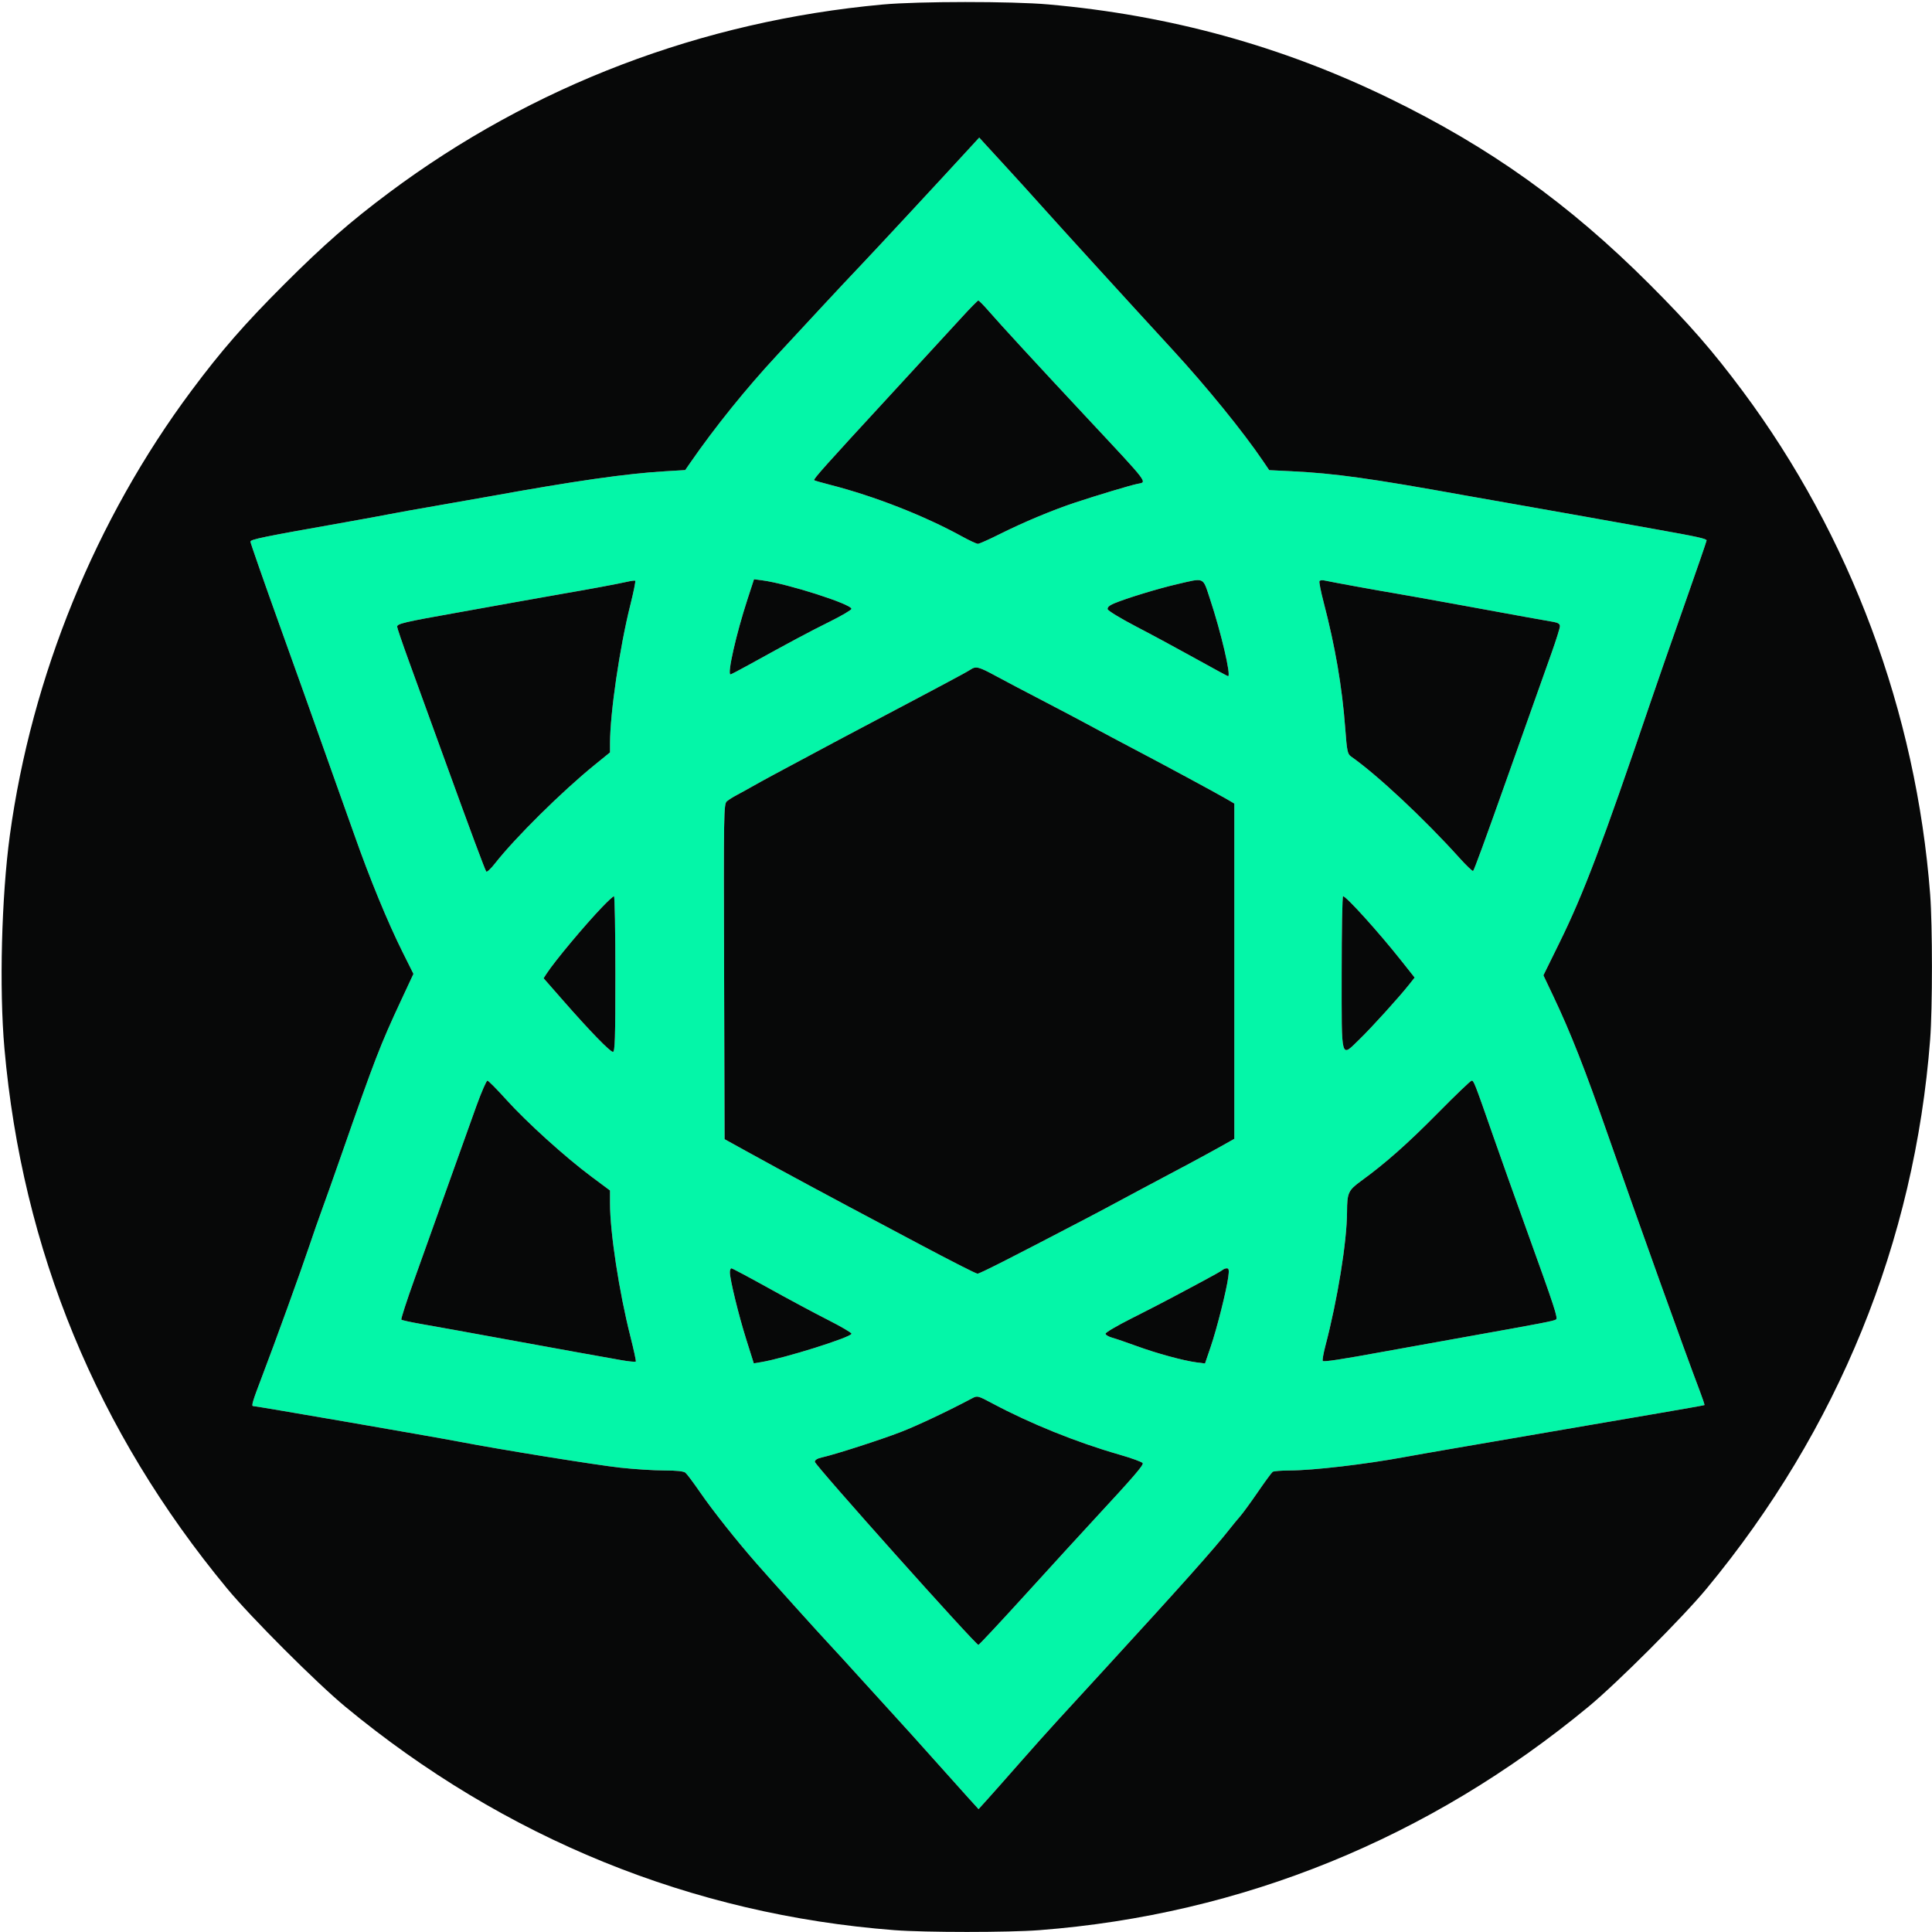 <svg xmlns="http://www.w3.org/2000/svg" width="1080" height="1080" viewBox="0 0 1080 1080" version="1.1"><path d="M 543.450 81.208 C 526.591 99.599, 488.863 140.258, 481.473 148 C 476.486 153.225, 466.352 164.036, 458.953 172.024 C 451.554 180.012, 440.496 191.937, 434.379 198.524 C 417.008 217.231, 399.617 238.803, 385.764 258.825 L 383.029 262.780 371.764 263.446 C 350.122 264.727, 321.307 268.853, 273.500 277.515 C 265.800 278.911, 251.850 281.363, 242.500 282.966 C 233.150 284.568, 222.125 286.547, 218 287.364 C 213.875 288.181, 202.625 290.243, 193 291.947 C 146.432 300.193, 140 301.510, 140 302.801 C 140 303.518, 147.386 324.668, 156.414 349.802 C 165.441 374.936, 174.716 400.900, 177.024 407.500 C 179.333 414.100, 184.053 427.375, 187.514 437 C 190.974 446.625, 195.702 459.900, 198.019 466.500 C 206.656 491.093, 216.735 515.589, 225.156 532.448 L 231.124 544.396 224.102 559.448 C 212.602 584.099, 209.522 592.072, 191.052 645 C 186.542 657.925, 181.517 672.100, 179.886 676.500 C 178.256 680.900, 175.190 689.675, 173.074 696 C 168.333 710.168, 153.706 750.586, 146.414 769.665 C 141.223 783.246, 140.396 786, 141.503 786 C 143.120 786, 242.802 803.235, 257 805.969 C 279.338 810.271, 333.171 818.956, 346.707 820.441 C 354.521 821.298, 365.572 822, 371.266 822 C 378.063 822, 382.144 822.429, 383.151 823.250 C 383.995 823.938, 387.692 828.873, 391.368 834.217 C 398.353 844.372, 411.717 861.221, 422.923 874 C 432.485 884.904, 457.359 912.523, 463.901 919.500 C 466.996 922.800, 474.195 930.675, 479.901 937 C 485.606 943.325, 494.410 953, 499.464 958.500 C 504.519 964, 514.665 975.250, 522.011 983.500 C 529.357 991.750, 537.990 1001.383, 541.196 1004.907 L 547.023 1011.315 552.359 1005.407 C 555.293 1002.158, 563.188 993.237, 569.902 985.582 C 576.617 977.927, 586.273 967.127, 591.361 961.582 C 596.448 956.037, 608.041 943.400, 617.123 933.500 C 660.601 886.104, 678.861 865.632, 687.500 854.591 C 689.150 852.483, 691.733 849.350, 693.240 847.629 C 694.747 845.908, 699.221 839.775, 703.182 834 C 707.143 828.225, 710.860 823.169, 711.442 822.765 C 712.024 822.361, 716.325 822.019, 721 822.005 C 734.090 821.965, 763.210 818.565, 785 814.532 C 789.675 813.667, 802.725 811.377, 814 809.443 C 832.533 806.264, 848.165 803.578, 889 796.556 C 896.425 795.279, 913.750 792.311, 927.500 789.961 C 941.250 787.611, 952.637 785.583, 952.805 785.455 C 952.973 785.327, 951.762 781.685, 950.113 777.361 C 941.980 756.031, 916.034 683.726, 899.028 635 C 885.898 597.379, 878 577.291, 868.303 556.854 L 862.777 545.209 871.809 526.854 C 885.217 499.607, 895.733 471.838, 922.498 393 C 925.952 382.825, 934.454 358.391, 941.389 338.702 C 948.325 319.013, 954 302.547, 954 302.111 C 954 301.150, 948.689 299.975, 926.500 296.027 C 917.150 294.364, 899.375 291.182, 887 288.957 C 874.625 286.732, 856.850 283.587, 847.500 281.969 C 838.150 280.350, 825.325 278.091, 819 276.948 C 766.260 267.417, 746.164 264.616, 722 263.431 L 709.500 262.818 706 257.664 C 694.786 241.149, 674.583 216.295, 655.500 195.540 C 631.598 169.543, 592.277 126.406, 582.500 115.457 C 577 109.298, 568 99.372, 562.500 93.399 C 557 87.427, 551.352 81.271, 549.950 79.720 L 547.400 76.899 543.450 81.208 M 537.347 177.707 C 532.481 183.046, 514.377 202.733, 497.116 221.457 C 461.727 259.844, 454.544 267.878, 455.107 268.439 C 455.323 268.655, 459.325 269.807, 464 271 C 488.657 277.292, 516.683 288.267, 537.888 299.935 C 541.952 302.171, 545.897 304, 546.655 304 C 547.413 304, 553.030 301.494, 559.137 298.432 C 571.931 292.015, 588.436 285.116, 600.864 280.990 C 612.971 276.971, 631.881 271.285, 635.750 270.500 C 641.414 269.352, 642.971 271.404, 608.047 234 C 578.316 202.157, 559.576 181.805, 552.534 173.709 C 549.803 170.569, 547.259 168, 546.881 168 C 546.504 168, 542.213 172.368, 537.347 177.707 M 350.500 325.231 C 345.579 326.357, 328.579 329.529, 316.500 331.576 C 311.550 332.415, 298.950 334.650, 288.500 336.544 C 278.050 338.437, 262.975 341.147, 255 342.564 C 225.927 347.732, 222 348.656, 222 350.327 C 222 350.983, 224.943 359.615, 228.540 369.510 C 237.027 392.855, 243.112 409.619, 248.503 424.500 C 262.840 464.074, 271.217 486.591, 271.844 487.229 C 272.237 487.630, 274.403 485.605, 276.658 482.729 C 287.963 468.306, 314.003 442.536, 332.250 427.713 L 341 420.605 341.003 415.553 C 341.014 398.645, 346.405 361.903, 352.350 338.212 C 354.184 330.903, 355.418 324.787, 355.092 324.620 C 354.767 324.453, 352.700 324.728, 350.500 325.231 M 417.801 335.154 C 411.499 354.493, 406.416 377, 408.350 377 C 408.670 377, 413.334 374.564, 418.716 371.587 C 441.283 359.101, 452.396 353.168, 463.827 347.500 C 470.483 344.200, 475.945 340.985, 475.964 340.356 C 476.046 337.733, 440.341 326.308, 426.196 324.432 L 421.498 323.808 417.801 335.154 M 658 326.565 C 647.375 329.018, 629.689 334.423, 622.673 337.360 C 620.171 338.408, 618.959 339.507, 619.173 340.537 C 619.354 341.408, 626.421 345.712, 635 350.175 C 643.525 354.609, 658.494 362.684, 668.265 368.119 C 678.035 373.554, 686.248 378, 686.515 378 C 688.335 378, 682.549 353.315, 676.388 334.796 C 672.223 322.277, 673.701 322.938, 658 326.565 M 737.592 324.851 C 737.301 325.322, 738.343 330.612, 739.908 336.604 C 746.391 361.429, 750.253 383.930, 751.977 406.926 C 752.955 419.983, 753.266 421.498, 755.248 422.886 C 769.841 433.107, 796.186 457.746, 815.741 479.462 C 819.684 483.840, 823.166 487.167, 823.479 486.854 C 824.123 486.210, 830 470.139, 843.171 433 C 848.145 418.975, 854.618 400.750, 857.554 392.500 C 860.491 384.250, 864.942 371.724, 867.447 364.665 C 869.951 357.605, 872 351.025, 872 350.043 C 872 348.757, 870.948 348.078, 868.250 347.623 C 862.534 346.659, 851.315 344.627, 818.500 338.613 C 802 335.588, 784.450 332.444, 779.500 331.624 C 770.071 330.064, 744.073 325.327, 740.311 324.483 C 739.107 324.213, 737.884 324.379, 737.592 324.851 M 542.473 374.339 C 541.388 375.075, 535.550 378.289, 529.500 381.481 C 523.450 384.673, 516.250 388.506, 513.500 389.998 C 510.750 391.489, 502.650 395.768, 495.500 399.506 C 483.808 405.618, 455.841 420.516, 433 432.800 C 428.325 435.314, 422.475 438.532, 420 439.951 C 417.525 441.371, 413.851 443.394, 411.835 444.448 C 409.819 445.501, 407.344 447.069, 406.335 447.932 C 404.576 449.435, 404.511 453.360, 404.775 543.156 L 405.050 636.811 416.775 643.288 C 423.224 646.850, 431.200 651.224, 434.500 653.008 C 437.800 654.792, 445.900 659.171, 452.500 662.740 C 459.100 666.310, 468.775 671.496, 474 674.264 C 479.225 677.033, 497.331 686.657, 514.236 695.649 C 531.141 704.642, 545.620 712, 546.411 712 C 547.688 712, 564.138 703.658, 606.500 681.527 C 613.650 677.792, 621.300 673.733, 623.500 672.508 C 625.700 671.283, 632.450 667.666, 638.500 664.471 C 659.437 653.411, 674.533 645.300, 682.250 640.965 L 690 636.610 690 542.900 L 690 449.190 685.750 446.705 C 680.098 443.399, 649.748 427.023, 633.500 418.511 C 626.350 414.766, 615.775 409.134, 610 405.997 C 604.225 402.860, 591.850 396.325, 582.500 391.476 C 573.150 386.626, 561.495 380.485, 556.600 377.829 C 547.045 372.645, 545.523 372.269, 542.473 374.339 M 336.897 506.750 C 327.125 516.891, 310.141 537.205, 305.610 544.172 L 303.872 546.844 314.673 559.172 C 329.703 576.327, 341.027 588, 342.638 588 C 343.767 588, 344 580.544, 344 544.500 C 344 520.575, 343.648 501, 343.219 501 C 342.789 501, 339.944 503.587, 336.897 506.750 M 750 544 C 750 593.840, 749.298 591.310, 760.190 580.750 C 766.799 574.342, 782.081 557.474, 787.668 550.419 L 790.800 546.465 783.286 536.983 C 770.708 521.108, 752.544 501, 750.781 501 C 750.352 501, 750 520.350, 750 544 M 266.308 618.250 C 263.470 626.087, 256.342 646, 250.467 662.500 C 244.592 679, 236.180 702.533, 231.772 714.796 C 227.365 727.059, 224.030 737.363, 224.360 737.694 C 224.691 738.024, 229.583 739.099, 235.231 740.082 C 244.425 741.683, 255.139 743.620, 290 749.986 C 319.064 755.293, 333.451 757.889, 347.286 760.323 C 351.568 761.076, 355.235 761.424, 355.433 761.096 C 355.632 760.768, 354.255 754.425, 352.374 747 C 346.082 722.168, 341 688.946, 341 672.650 L 341 665.490 330.466 657.640 C 315.922 646.801, 294.360 627.292, 283 614.693 C 277.775 608.899, 273.042 604.122, 272.483 604.079 C 271.924 604.035, 269.145 610.413, 266.308 618.250 M 804 621.960 C 786.990 639.204, 774.628 650.157, 760.939 660.114 C 753.673 665.398, 753.047 666.769, 753 677.500 C 752.928 694.117, 747.725 726.316, 740.907 752.343 C 739.776 756.656, 739.123 760.456, 739.454 760.787 C 740.066 761.400, 750.177 759.853, 773.500 755.580 C 780.650 754.270, 801.800 750.463, 820.500 747.120 C 862.160 739.673, 868.442 738.463, 869.795 737.627 C 871.019 736.870, 869.298 731.624, 853.024 686.500 C 846.874 669.450, 838.704 646.500, 834.866 635.500 C 824.210 604.952, 823.836 603.992, 822.628 604.110 C 822.008 604.170, 813.625 612.203, 804 621.960 M 408.009 711.250 C 408.025 715.272, 412.887 735.180, 417.181 748.806 L 421.373 762.113 425.437 761.444 C 438.419 759.308, 476.004 747.492, 475.996 745.548 C 475.994 744.972, 470.031 741.481, 462.746 737.792 C 455.461 734.103, 440.555 726.115, 429.621 720.042 C 418.688 713.969, 409.350 709, 408.871 709 C 408.392 709, 408.004 710.013, 408.009 711.250 M 683.450 709.887 C 682.928 710.375, 678 713.167, 672.500 716.092 C 667 719.018, 658.900 723.338, 654.500 725.694 C 650.100 728.050, 640.087 733.204, 632.250 737.147 C 624.413 741.090, 618 744.865, 618 745.536 C 618 746.207, 619.688 747.222, 621.750 747.791 C 623.813 748.360, 629.970 750.463, 635.433 752.464 C 646.518 756.524, 661.395 760.585, 668.754 761.562 L 673.603 762.205 676.790 752.852 C 680.273 742.633, 685.606 721.450, 686.619 713.816 C 687.124 710.010, 686.958 709, 685.829 709 C 685.043 709, 683.972 709.399, 683.450 709.887 M 543.465 781.641 C 530.093 788.752, 512.756 796.943, 503.552 800.500 C 492.221 804.879, 466.646 813.119, 459.500 814.694 C 456.889 815.269, 455.500 816.125, 455.500 817.158 C 455.500 818.974, 545.317 919.500, 546.939 919.500 C 547.327 919.500, 559.302 906.675, 573.552 891 C 587.801 875.325, 605.319 856.173, 612.480 848.440 C 633.600 825.634, 639.210 819.131, 638.808 817.923 C 638.598 817.295, 632.594 815.107, 625.464 813.059 C 601.890 806.289, 576.021 795.853, 554.965 784.619 C 546.640 780.177, 546.356 780.104, 543.465 781.641" stroke="none" fill="#04f6a8" fill-rule="evenodd"/><path d="M 493.500 2.518 C 392.211 11.791, 297.742 47.782, 217.500 107.669 C 195.954 123.750, 180.858 136.949, 158.904 158.904 C 136.622 181.185, 123.679 196.029, 106.937 218.500 C 53.453 290.288, 17.622 378.065, 5.498 467 C 0.833 501.224, -0.477 552.698, 2.470 586 C 12.454 698.815, 54.178 800.029, 126.965 888 C 140.273 904.085, 176.915 940.727, 193 954.035 C 281.901 1027.591, 386.763 1070.271, 499.950 1078.967 C 517.272 1080.297, 563.728 1080.297, 581.050 1078.967 C 694.237 1070.271, 799.099 1027.591, 888 954.035 C 904.085 940.727, 940.727 904.085, 954.035 888 C 1027.567 799.128, 1070.274 694.200, 1078.967 581.050 C 1080.297 563.728, 1080.297 517.272, 1078.967 499.950 C 1071.137 398.030, 1034.414 299.504, 974.063 218.500 C 957.321 196.029, 944.378 181.185, 922.096 158.904 C 877.104 113.911, 832.935 82.354, 776.555 54.921 C 716.576 25.736, 653.875 8.477, 586 2.470 C 565.665 0.671, 513.387 0.698, 493.500 2.518 M 543.450 81.208 C 526.591 99.599, 488.863 140.258, 481.473 148 C 476.486 153.225, 466.352 164.036, 458.953 172.024 C 451.554 180.012, 440.496 191.937, 434.379 198.524 C 417.008 217.231, 399.617 238.803, 385.764 258.825 L 383.029 262.780 371.764 263.446 C 350.122 264.727, 321.307 268.853, 273.500 277.515 C 265.800 278.911, 251.850 281.363, 242.500 282.966 C 233.150 284.568, 222.125 286.547, 218 287.364 C 213.875 288.181, 202.625 290.243, 193 291.947 C 146.432 300.193, 140 301.510, 140 302.801 C 140 303.518, 147.386 324.668, 156.414 349.802 C 165.441 374.936, 174.716 400.900, 177.024 407.500 C 179.333 414.100, 184.053 427.375, 187.514 437 C 190.974 446.625, 195.702 459.900, 198.019 466.500 C 206.656 491.093, 216.735 515.589, 225.156 532.448 L 231.124 544.396 224.102 559.448 C 212.602 584.099, 209.522 592.072, 191.052 645 C 186.542 657.925, 181.517 672.100, 179.886 676.500 C 178.256 680.900, 175.190 689.675, 173.074 696 C 168.333 710.168, 153.706 750.586, 146.414 769.665 C 141.223 783.246, 140.396 786, 141.503 786 C 143.120 786, 242.802 803.235, 257 805.969 C 279.338 810.271, 333.171 818.956, 346.707 820.441 C 354.521 821.298, 365.572 822, 371.266 822 C 378.063 822, 382.144 822.429, 383.151 823.250 C 383.995 823.938, 387.692 828.873, 391.368 834.217 C 398.353 844.372, 411.717 861.221, 422.923 874 C 432.485 884.904, 457.359 912.523, 463.901 919.500 C 466.996 922.800, 474.195 930.675, 479.901 937 C 485.606 943.325, 494.410 953, 499.464 958.500 C 504.519 964, 514.665 975.250, 522.011 983.500 C 529.357 991.750, 537.990 1001.383, 541.196 1004.907 L 547.023 1011.315 552.359 1005.407 C 555.293 1002.158, 563.188 993.237, 569.902 985.582 C 576.617 977.927, 586.273 967.127, 591.361 961.582 C 596.448 956.037, 608.041 943.400, 617.123 933.500 C 660.601 886.104, 678.861 865.632, 687.500 854.591 C 689.150 852.483, 691.733 849.350, 693.240 847.629 C 694.747 845.908, 699.221 839.775, 703.182 834 C 707.143 828.225, 710.860 823.169, 711.442 822.765 C 712.024 822.361, 716.325 822.019, 721 822.005 C 734.090 821.965, 763.210 818.565, 785 814.532 C 789.675 813.667, 802.725 811.377, 814 809.443 C 832.533 806.264, 848.165 803.578, 889 796.556 C 896.425 795.279, 913.750 792.311, 927.500 789.961 C 941.250 787.611, 952.637 785.583, 952.805 785.455 C 952.973 785.327, 951.762 781.685, 950.113 777.361 C 941.980 756.031, 916.034 683.726, 899.028 635 C 885.898 597.379, 878 577.291, 868.303 556.854 L 862.777 545.209 871.809 526.854 C 885.217 499.607, 895.733 471.838, 922.498 393 C 925.952 382.825, 934.454 358.391, 941.389 338.702 C 948.325 319.013, 954 302.547, 954 302.111 C 954 301.150, 948.689 299.975, 926.500 296.027 C 917.150 294.364, 899.375 291.182, 887 288.957 C 874.625 286.732, 856.850 283.587, 847.500 281.969 C 838.150 280.350, 825.325 278.091, 819 276.948 C 766.260 267.417, 746.164 264.616, 722 263.431 L 709.500 262.818 706 257.664 C 694.786 241.149, 674.583 216.295, 655.500 195.540 C 631.598 169.543, 592.277 126.406, 582.500 115.457 C 577 109.298, 568 99.372, 562.500 93.399 C 557 87.427, 551.352 81.271, 549.950 79.720 L 547.400 76.899 543.450 81.208 M 537.347 177.707 C 532.481 183.046, 514.377 202.733, 497.116 221.457 C 461.727 259.844, 454.544 267.878, 455.107 268.439 C 455.323 268.655, 459.325 269.807, 464 271 C 488.657 277.292, 516.683 288.267, 537.888 299.935 C 541.952 302.171, 545.897 304, 546.655 304 C 547.413 304, 553.030 301.494, 559.137 298.432 C 571.931 292.015, 588.436 285.116, 600.864 280.990 C 612.971 276.971, 631.881 271.285, 635.750 270.500 C 641.414 269.352, 642.971 271.404, 608.047 234 C 578.316 202.157, 559.576 181.805, 552.534 173.709 C 549.803 170.569, 547.259 168, 546.881 168 C 546.504 168, 542.213 172.368, 537.347 177.707 M 350.500 325.231 C 345.579 326.357, 328.579 329.529, 316.500 331.576 C 311.550 332.415, 298.950 334.650, 288.500 336.544 C 278.050 338.437, 262.975 341.147, 255 342.564 C 225.927 347.732, 222 348.656, 222 350.327 C 222 350.983, 224.943 359.615, 228.540 369.510 C 237.027 392.855, 243.112 409.619, 248.503 424.500 C 262.840 464.074, 271.217 486.591, 271.844 487.229 C 272.237 487.630, 274.403 485.605, 276.658 482.729 C 287.963 468.306, 314.003 442.536, 332.250 427.713 L 341 420.605 341.003 415.553 C 341.014 398.645, 346.405 361.903, 352.350 338.212 C 354.184 330.903, 355.418 324.787, 355.092 324.620 C 354.767 324.453, 352.700 324.728, 350.500 325.231 M 417.801 335.154 C 411.499 354.493, 406.416 377, 408.350 377 C 408.670 377, 413.334 374.564, 418.716 371.587 C 441.283 359.101, 452.396 353.168, 463.827 347.500 C 470.483 344.200, 475.945 340.985, 475.964 340.356 C 476.046 337.733, 440.341 326.308, 426.196 324.432 L 421.498 323.808 417.801 335.154 M 658 326.565 C 647.375 329.018, 629.689 334.423, 622.673 337.360 C 620.171 338.408, 618.959 339.507, 619.173 340.537 C 619.354 341.408, 626.421 345.712, 635 350.175 C 643.525 354.609, 658.494 362.684, 668.265 368.119 C 678.035 373.554, 686.248 378, 686.515 378 C 688.335 378, 682.549 353.315, 676.388 334.796 C 672.223 322.277, 673.701 322.938, 658 326.565 M 737.592 324.851 C 737.301 325.322, 738.343 330.612, 739.908 336.604 C 746.391 361.429, 750.253 383.930, 751.977 406.926 C 752.955 419.983, 753.266 421.498, 755.248 422.886 C 769.841 433.107, 796.186 457.746, 815.741 479.462 C 819.684 483.840, 823.166 487.167, 823.479 486.854 C 824.123 486.210, 830 470.139, 843.171 433 C 848.145 418.975, 854.618 400.750, 857.554 392.500 C 860.491 384.250, 864.942 371.724, 867.447 364.665 C 869.951 357.605, 872 351.025, 872 350.043 C 872 348.757, 870.948 348.078, 868.250 347.623 C 862.534 346.659, 851.315 344.627, 818.500 338.613 C 802 335.588, 784.450 332.444, 779.500 331.624 C 770.071 330.064, 744.073 325.327, 740.311 324.483 C 739.107 324.213, 737.884 324.379, 737.592 324.851 M 542.473 374.339 C 541.388 375.075, 535.550 378.289, 529.500 381.481 C 523.450 384.673, 516.250 388.506, 513.500 389.998 C 510.750 391.489, 502.650 395.768, 495.500 399.506 C 483.808 405.618, 455.841 420.516, 433 432.800 C 428.325 435.314, 422.475 438.532, 420 439.951 C 417.525 441.371, 413.851 443.394, 411.835 444.448 C 409.819 445.501, 407.344 447.069, 406.335 447.932 C 404.576 449.435, 404.511 453.360, 404.775 543.156 L 405.050 636.811 416.775 643.288 C 423.224 646.850, 431.200 651.224, 434.500 653.008 C 437.800 654.792, 445.900 659.171, 452.500 662.740 C 459.100 666.310, 468.775 671.496, 474 674.264 C 479.225 677.033, 497.331 686.657, 514.236 695.649 C 531.141 704.642, 545.620 712, 546.411 712 C 547.688 712, 564.138 703.658, 606.500 681.527 C 613.650 677.792, 621.300 673.733, 623.500 672.508 C 625.700 671.283, 632.450 667.666, 638.500 664.471 C 659.437 653.411, 674.533 645.300, 682.250 640.965 L 690 636.610 690 542.900 L 690 449.190 685.750 446.705 C 680.098 443.399, 649.748 427.023, 633.500 418.511 C 626.350 414.766, 615.775 409.134, 610 405.997 C 604.225 402.860, 591.850 396.325, 582.500 391.476 C 573.150 386.626, 561.495 380.485, 556.600 377.829 C 547.045 372.645, 545.523 372.269, 542.473 374.339 M 336.897 506.750 C 327.125 516.891, 310.141 537.205, 305.610 544.172 L 303.872 546.844 314.673 559.172 C 329.703 576.327, 341.027 588, 342.638 588 C 343.767 588, 344 580.544, 344 544.500 C 344 520.575, 343.648 501, 343.219 501 C 342.789 501, 339.944 503.587, 336.897 506.750 M 750 544 C 750 593.840, 749.298 591.310, 760.190 580.750 C 766.799 574.342, 782.081 557.474, 787.668 550.419 L 790.800 546.465 783.286 536.983 C 770.708 521.108, 752.544 501, 750.781 501 C 750.352 501, 750 520.350, 750 544 M 266.308 618.250 C 263.470 626.087, 256.342 646, 250.467 662.500 C 244.592 679, 236.180 702.533, 231.772 714.796 C 227.365 727.059, 224.030 737.363, 224.360 737.694 C 224.691 738.024, 229.583 739.099, 235.231 740.082 C 244.425 741.683, 255.139 743.620, 290 749.986 C 319.064 755.293, 333.451 757.889, 347.286 760.323 C 351.568 761.076, 355.235 761.424, 355.433 761.096 C 355.632 760.768, 354.255 754.425, 352.374 747 C 346.082 722.168, 341 688.946, 341 672.650 L 341 665.490 330.466 657.640 C 315.922 646.801, 294.360 627.292, 283 614.693 C 277.775 608.899, 273.042 604.122, 272.483 604.079 C 271.924 604.035, 269.145 610.413, 266.308 618.250 M 804 621.960 C 786.990 639.204, 774.628 650.157, 760.939 660.114 C 753.673 665.398, 753.047 666.769, 753 677.500 C 752.928 694.117, 747.725 726.316, 740.907 752.343 C 739.776 756.656, 739.123 760.456, 739.454 760.787 C 740.066 761.400, 750.177 759.853, 773.500 755.580 C 780.650 754.270, 801.800 750.463, 820.500 747.120 C 862.160 739.673, 868.442 738.463, 869.795 737.627 C 871.019 736.870, 869.298 731.624, 853.024 686.500 C 846.874 669.450, 838.704 646.500, 834.866 635.500 C 824.210 604.952, 823.836 603.992, 822.628 604.110 C 822.008 604.170, 813.625 612.203, 804 621.960 M 408.009 711.250 C 408.025 715.272, 412.887 735.180, 417.181 748.806 L 421.373 762.113 425.437 761.444 C 438.419 759.308, 476.004 747.492, 475.996 745.548 C 475.994 744.972, 470.031 741.481, 462.746 737.792 C 455.461 734.103, 440.555 726.115, 429.621 720.042 C 418.688 713.969, 409.350 709, 408.871 709 C 408.392 709, 408.004 710.013, 408.009 711.250 M 683.450 709.887 C 682.928 710.375, 678 713.167, 672.500 716.092 C 667 719.018, 658.900 723.338, 654.500 725.694 C 650.100 728.050, 640.087 733.204, 632.250 737.147 C 624.413 741.090, 618 744.865, 618 745.536 C 618 746.207, 619.688 747.222, 621.750 747.791 C 623.813 748.360, 629.970 750.463, 635.433 752.464 C 646.518 756.524, 661.395 760.585, 668.754 761.562 L 673.603 762.205 676.790 752.852 C 680.273 742.633, 685.606 721.450, 686.619 713.816 C 687.124 710.010, 686.958 709, 685.829 709 C 685.043 709, 683.972 709.399, 683.450 709.887 M 543.465 781.641 C 530.093 788.752, 512.756 796.943, 503.552 800.500 C 492.221 804.879, 466.646 813.119, 459.500 814.694 C 456.889 815.269, 455.500 816.125, 455.500 817.158 C 455.500 818.974, 545.317 919.500, 546.939 919.500 C 547.327 919.500, 559.302 906.675, 573.552 891 C 587.801 875.325, 605.319 856.173, 612.480 848.440 C 633.600 825.634, 639.210 819.131, 638.808 817.923 C 638.598 817.295, 632.594 815.107, 625.464 813.059 C 601.890 806.289, 576.021 795.853, 554.965 784.619 C 546.640 780.177, 546.356 780.104, 543.465 781.641" stroke="none" fill="#070808" fill-rule="evenodd"/></svg>